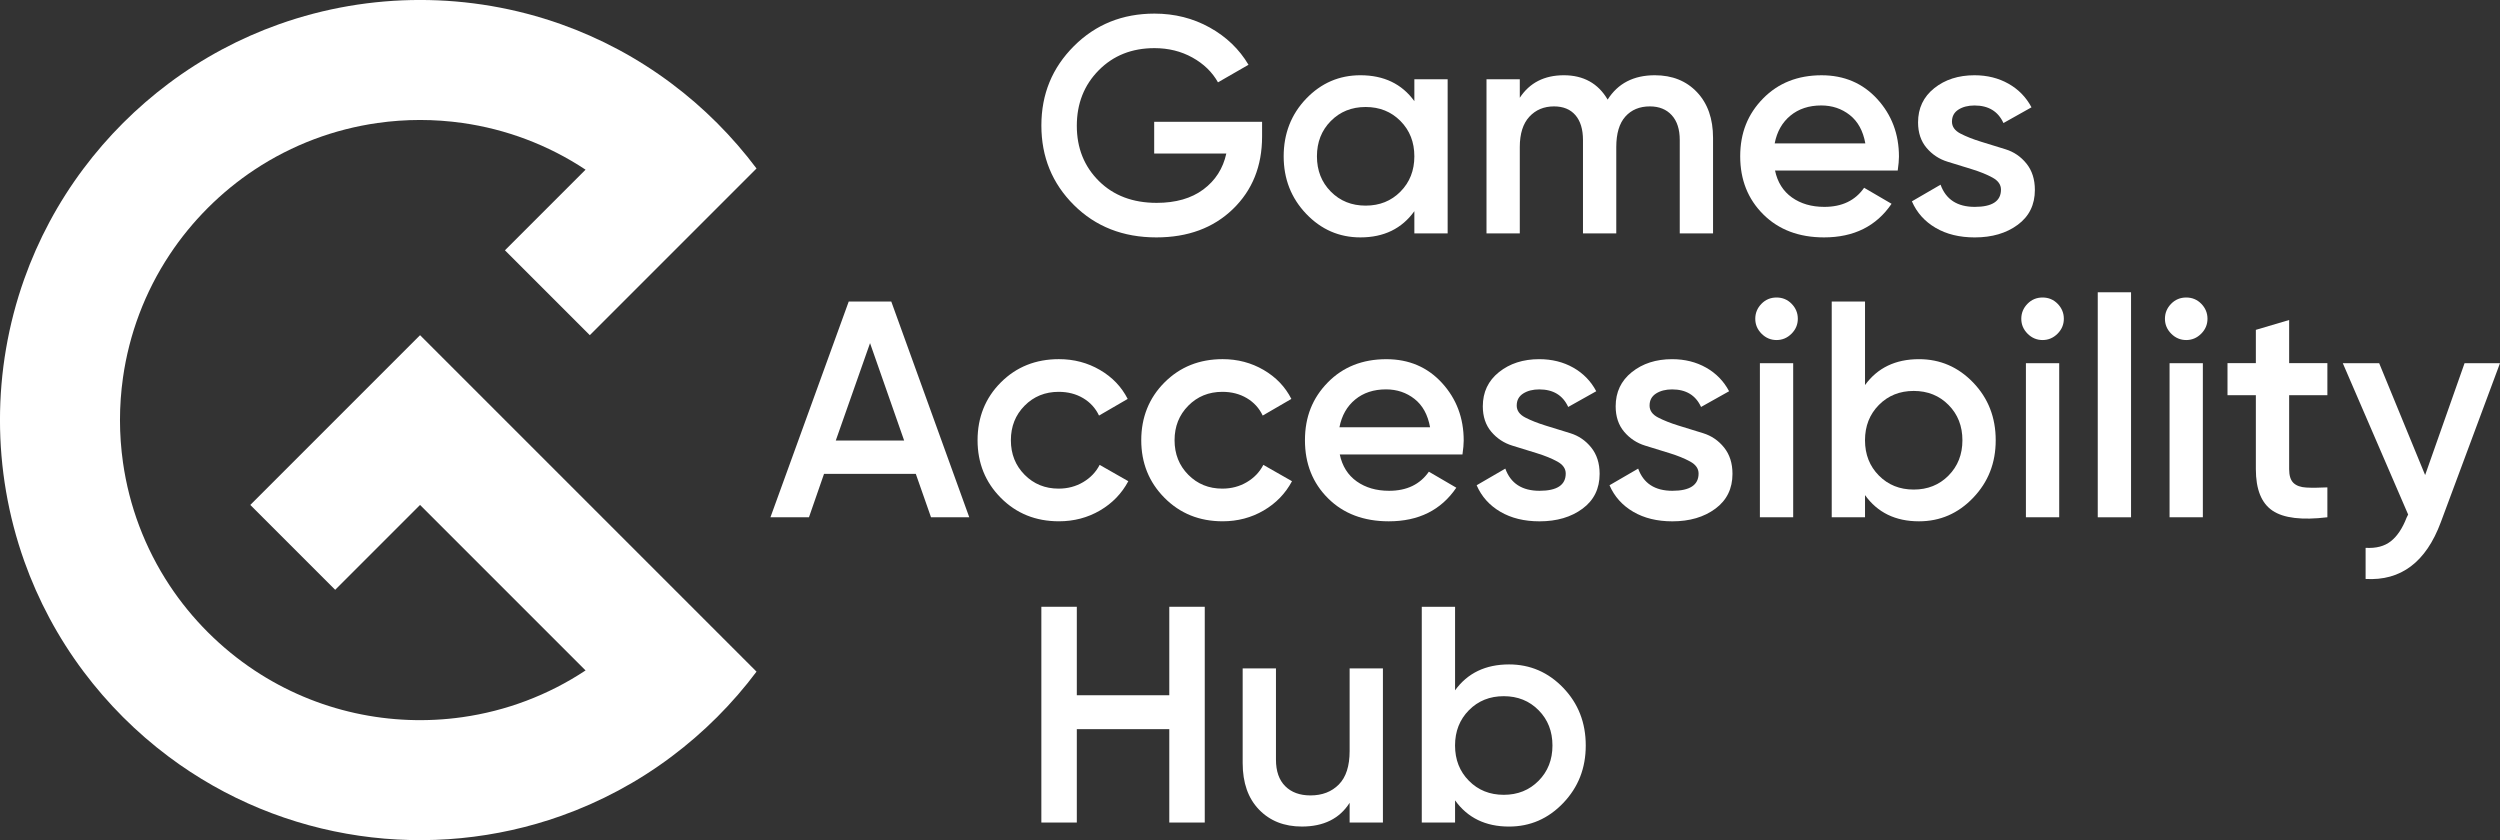 <?xml version="1.0" encoding="UTF-8"?>
<svg id="Calque_2" data-name="Calque 2" xmlns="http://www.w3.org/2000/svg" viewBox="0 0 1200 403.27">
  <rect x="0" y="0" width="1200" height="403.27" fill="#333333" stroke="none"/>
  <defs>
    <style>
      .cls-1 {
        fill: #fff;
        stroke-width: 0px;
      }
    </style>
  </defs>
  <g id="Logo_BP1" data-name="Logo BP1">
    <g>
      <path class="cls-1" d="m321.81,281.07h0l-79.44-79.44h0l-40.74-40.74-40.74,40.74-40.74,40.74,40.74,40.74,40.74-40.74,79.44,79.44c-18.11,11.99-38.33,19.47-59.06,22.42-34.25,4.88-69.91-2.6-99.82-22.42-7.91-5.24-15.42-11.35-22.41-18.33-6.98-6.98-13.09-14.5-18.33-22.41-11.99-18.11-19.47-38.33-22.42-59.06-1.92-13.51-1.92-27.25,0-40.76,2.94-20.73,10.42-40.95,22.42-59.06,5.24-7.91,11.35-15.42,18.33-22.41,6.98-6.98,14.5-13.09,22.41-18.33,18.11-11.99,38.33-19.47,59.06-22.42,13.51-1.92,27.25-1.92,40.76,0,20.73,2.94,40.95,10.42,59.06,22.42l-38.7,38.7,40.74,40.74,38.7-38.7,41.32-41.32c-5.7-7.6-12.01-14.9-18.92-21.82-6.91-6.91-14.21-13.22-21.82-18.92-16.43-12.33-34.33-21.82-53-28.47-43.74-15.56-91.78-15.56-135.52,0-18.67,6.65-36.57,16.14-53,28.47-7.6,5.7-14.9,12.01-21.82,18.92-6.91,6.91-13.22,14.21-18.92,21.82-12.33,16.43-21.82,34.33-28.47,53-15.56,43.74-15.56,91.78,0,135.52,6.65,18.67,16.14,36.57,28.47,53,5.7,7.6,12.01,14.9,18.92,21.82,6.91,6.91,14.21,13.22,21.82,18.92,54.94,41.2,126.1,50.67,188.52,28.47,18.67-6.65,36.57-16.14,53-28.47,7.6-5.7,14.9-12.01,21.82-18.92,6.91-6.91,13.22-14.21,18.92-21.82l-41.32-41.32Z"/>
      <g>
        <g>
          <path class="cls-1" d="m605.8,58.46v7.1c0,14.2-4.69,25.82-14.06,34.85-9.37,9.03-21.6,13.54-36.69,13.54-15.98,0-29.17-5.18-39.58-15.54-10.41-10.36-15.61-23.08-15.61-38.17s5.2-27.69,15.61-38.1c10.41-10.41,23.3-15.61,38.69-15.61,9.67,0,18.49,2.22,26.48,6.66,7.99,4.44,14.2,10.41,18.64,17.9l-14.65,8.43c-2.76-4.93-6.86-8.9-12.28-11.91-5.43-3.01-11.49-4.51-18.2-4.51-10.85,0-19.78,3.55-26.78,10.65-7.01,7.1-10.5,15.98-10.5,26.63s3.53,19.48,10.58,26.49c7.05,7,16.3,10.5,27.74,10.5,9.17,0,16.65-2.15,22.42-6.44,5.77-4.29,9.44-10.04,11.02-17.24h-34.62v-15.24h51.79Z"/>
          <path class="cls-1" d="m678.89,38.04h15.98v73.98h-15.98v-10.65c-6.02,8.39-14.65,12.58-25.89,12.58-10.16,0-18.84-3.77-26.04-11.32-7.2-7.55-10.8-16.74-10.8-27.6s3.6-20.17,10.8-27.67c7.2-7.5,15.88-11.24,26.04-11.24,11.25,0,19.88,4.14,25.89,12.43v-10.5Zm-40.1,53.93c4.44,4.49,10.01,6.73,16.72,6.73s12.28-2.24,16.72-6.73c4.44-4.49,6.66-10.13,6.66-16.94s-2.22-12.45-6.66-16.94c-4.44-4.49-10.01-6.73-16.72-6.73s-12.28,2.24-16.72,6.73c-4.44,4.49-6.66,10.13-6.66,16.94s2.22,12.46,6.66,16.94Z"/>
          <path class="cls-1" d="m794.3,36.12c8.38,0,15.14,2.71,20.27,8.14,5.13,5.43,7.69,12.73,7.69,21.9v45.87h-15.98v-44.83c0-5.13-1.28-9.1-3.85-11.91-2.57-2.81-6.07-4.22-10.5-4.22-4.93,0-8.85,1.63-11.76,4.88-2.91,3.26-4.36,8.14-4.36,14.65v41.43h-15.98v-44.83c0-5.13-1.21-9.1-3.62-11.91-2.42-2.81-5.84-4.22-10.28-4.22-4.83,0-8.78,1.65-11.84,4.96-3.06,3.31-4.59,8.16-4.59,14.57v41.43h-15.98V38.04h15.98v8.88c4.73-7.2,11.79-10.8,21.16-10.8s16.47,3.9,21.01,11.69c4.93-7.79,12.48-11.69,22.64-11.69Z"/>
          <path class="cls-1" d="m852.01,81.84c1.18,5.62,3.9,9.94,8.14,12.95,4.24,3.01,9.42,4.51,15.54,4.51,8.48,0,14.84-3.06,19.09-9.17l13.17,7.69c-7.3,10.75-18.1,16.13-32.4,16.13-12.04,0-21.75-3.67-29.15-11.02-7.4-7.35-11.1-16.65-11.1-27.89s3.65-20.29,10.95-27.74c7.3-7.45,16.67-11.17,28.11-11.17,10.85,0,19.75,3.8,26.71,11.39,6.95,7.6,10.43,16.82,10.43,27.67,0,1.68-.2,3.9-.59,6.66h-58.89Zm-.15-13.02h43.5c-1.09-6.02-3.58-10.55-7.47-13.61-3.9-3.06-8.46-4.59-13.69-4.59-5.92,0-10.85,1.63-14.8,4.88-3.95,3.26-6.46,7.69-7.55,13.32Z"/>
          <path class="cls-1" d="m936.94,58.36c0,2.44,1.37,4.36,4.1,5.77,2.73,1.41,6.01,2.71,9.84,3.89s7.75,2.39,11.76,3.63c4.02,1.24,7.37,3.53,10.06,6.87,2.69,3.34,4.04,7.56,4.04,12.65,0,7.1-2.74,12.68-8.21,16.72-5.47,4.05-12.35,6.07-20.64,6.07-7.3,0-13.56-1.53-18.79-4.59-5.23-3.06-9.03-7.3-11.39-12.73l13.76-7.99c2.56,7.1,8.04,10.65,16.42,10.65s12.58-2.76,12.58-8.29c0-2.37-1.36-4.29-4.07-5.77-2.71-1.48-5.98-2.81-9.81-3.99-3.83-1.18-7.75-2.39-11.76-3.63-4.02-1.23-7.38-3.46-10.09-6.66-2.71-3.21-4.07-7.27-4.07-12.21,0-6.81,2.59-12.28,7.77-16.42,5.18-4.14,11.62-6.21,19.31-6.21,6.12,0,11.56,1.36,16.35,4.07,4.78,2.71,8.46,6.49,11.02,11.32l-13.46,7.55c-2.57-5.62-7.2-8.43-13.91-8.43-3.06,0-5.62.66-7.69,1.97-2.07,1.32-3.11,3.24-3.11,5.77Z"/>
        </g>
        <g>
          <path class="cls-1" d="m446.89,248.3l-7.31-20.86h-44.04l-7.24,20.86h-18.49l37.58-103.57h20.42l37.44,103.57h-18.35Zm-45.72-36.84h32.82l-16.37-46.76-16.45,46.76Z"/>
          <path class="cls-1" d="m508.29,250.22c-11.15,0-20.44-3.75-27.89-11.25-7.45-7.5-11.17-16.72-11.17-27.67s3.72-20.29,11.17-27.74c7.45-7.45,16.74-11.17,27.89-11.17,7.2,0,13.76,1.73,19.68,5.18,5.92,3.45,10.36,8.09,13.32,13.91l-13.76,7.99c-1.68-3.55-4.22-6.34-7.62-8.36-3.4-2.02-7.32-3.03-11.76-3.03-6.51,0-11.96,2.22-16.35,6.66-4.39,4.44-6.58,9.96-6.58,16.57s2.19,12.13,6.58,16.57c4.39,4.44,9.84,6.66,16.35,6.66,4.34,0,8.26-1.04,11.76-3.11,3.5-2.07,6.14-4.83,7.92-8.29l13.76,7.84c-3.16,5.92-7.69,10.6-13.61,14.06-5.92,3.45-12.48,5.18-19.68,5.18Z"/>
          <path class="cls-1" d="m586.86,250.22c-11.15,0-20.44-3.75-27.89-11.25-7.45-7.5-11.17-16.72-11.17-27.67s3.72-20.29,11.17-27.74c7.45-7.45,16.74-11.17,27.89-11.17,7.2,0,13.76,1.73,19.68,5.18,5.92,3.45,10.36,8.09,13.32,13.91l-13.76,7.99c-1.68-3.55-4.22-6.34-7.62-8.36-3.4-2.02-7.32-3.03-11.76-3.03-6.51,0-11.96,2.22-16.35,6.66-4.39,4.44-6.58,9.96-6.58,16.57s2.19,12.13,6.58,16.57c4.39,4.44,9.84,6.66,16.35,6.66,4.34,0,8.26-1.04,11.76-3.11,3.5-2.07,6.14-4.83,7.92-8.29l13.76,7.84c-3.16,5.92-7.69,10.6-13.61,14.06-5.92,3.45-12.48,5.18-19.68,5.18Z"/>
          <path class="cls-1" d="m643.09,218.12c1.18,5.62,3.9,9.94,8.14,12.95,4.24,3.01,9.42,4.51,15.54,4.51,8.48,0,14.84-3.06,19.09-9.17l13.17,7.69c-7.3,10.75-18.1,16.13-32.4,16.13-12.04,0-21.75-3.67-29.15-11.02-7.4-7.35-11.1-16.65-11.1-27.89s3.65-20.29,10.95-27.74c7.3-7.45,16.67-11.17,28.11-11.17,10.85,0,19.75,3.8,26.71,11.39,6.95,7.6,10.43,16.82,10.43,27.67,0,1.68-.2,3.9-.59,6.66h-58.89Zm-.15-13.02h43.5c-1.09-6.02-3.58-10.55-7.47-13.61-3.9-3.06-8.46-4.59-13.69-4.59-5.92,0-10.85,1.63-14.8,4.88-3.95,3.26-6.46,7.69-7.55,13.32Z"/>
          <path class="cls-1" d="m728.02,194.64c0,2.44,1.37,4.36,4.1,5.77,2.73,1.41,6.01,2.71,9.84,3.89s7.75,2.39,11.76,3.63c4.02,1.24,7.37,3.53,10.06,6.87,2.69,3.34,4.04,7.56,4.04,12.65,0,7.1-2.74,12.68-8.21,16.72-5.47,4.05-12.35,6.07-20.64,6.07-7.3,0-13.56-1.53-18.79-4.59-5.23-3.06-9.03-7.3-11.39-12.73l13.76-7.99c2.56,7.1,8.04,10.65,16.42,10.65s12.58-2.76,12.58-8.29c0-2.37-1.36-4.29-4.07-5.77-2.71-1.48-5.98-2.81-9.81-3.99-3.83-1.18-7.75-2.39-11.76-3.63-4.02-1.23-7.38-3.46-10.09-6.66-2.71-3.21-4.07-7.27-4.07-12.21,0-6.81,2.59-12.28,7.77-16.42,5.18-4.14,11.62-6.21,19.31-6.21,6.12,0,11.56,1.36,16.35,4.07,4.78,2.71,8.46,6.49,11.02,11.32l-13.46,7.55c-2.57-5.62-7.2-8.43-13.91-8.43-3.06,0-5.62.66-7.69,1.97-2.07,1.32-3.11,3.24-3.11,5.77Z"/>
          <path class="cls-1" d="m791.79,194.64c0,2.44,1.37,4.36,4.1,5.77,2.73,1.41,6.01,2.71,9.84,3.89s7.75,2.39,11.76,3.63c4.02,1.24,7.37,3.53,10.06,6.87,2.69,3.34,4.04,7.56,4.04,12.65,0,7.1-2.74,12.68-8.21,16.72-5.47,4.05-12.35,6.07-20.64,6.07-7.3,0-13.56-1.53-18.79-4.59-5.23-3.06-9.03-7.3-11.39-12.73l13.76-7.99c2.56,7.1,8.04,10.65,16.42,10.65s12.58-2.76,12.58-8.29c0-2.37-1.36-4.29-4.07-5.77-2.71-1.48-5.98-2.81-9.81-3.99-3.83-1.18-7.75-2.39-11.76-3.63-4.02-1.23-7.38-3.46-10.09-6.66-2.71-3.21-4.07-7.27-4.07-12.21,0-6.81,2.59-12.28,7.77-16.42,5.18-4.14,11.62-6.21,19.31-6.21,6.12,0,11.56,1.36,16.35,4.07,4.78,2.71,8.46,6.49,11.02,11.32l-13.46,7.55c-2.57-5.62-7.2-8.43-13.91-8.43-3.06,0-5.62.66-7.69,1.97-2.07,1.32-3.11,3.24-3.11,5.77Z"/>
          <path class="cls-1" d="m859.92,160.19c-2.02,2.02-4.42,3.03-7.18,3.03s-5.16-1.01-7.18-3.03c-2.02-2.02-3.03-4.41-3.03-7.18s.99-5.15,2.96-7.18c1.97-2.02,4.39-3.03,7.25-3.03s5.28,1.01,7.25,3.03c1.97,2.02,2.96,4.42,2.96,7.18s-1.01,5.16-3.03,7.18Zm-15.17,88.11v-73.98h15.98v73.98h-15.98Z"/>
          <path class="cls-1" d="m921.1,172.4c10.16,0,18.84,3.75,26.04,11.24,7.2,7.5,10.8,16.72,10.8,27.67s-3.6,20.05-10.8,27.6c-7.2,7.55-15.88,11.32-26.04,11.32-11.25,0-19.88-4.19-25.89-12.58v10.65h-15.98v-103.57h15.98v40.1c6.02-8.29,14.65-12.43,25.89-12.43Zm-19.24,55.86c4.44,4.49,10.01,6.73,16.72,6.73s12.28-2.24,16.72-6.73c4.44-4.49,6.66-10.13,6.66-16.94s-2.22-12.45-6.66-16.94c-4.44-4.49-10.01-6.73-16.72-6.73s-12.28,2.24-16.72,6.73c-4.44,4.49-6.66,10.13-6.66,16.94s2.22,12.46,6.66,16.94Z"/>
          <path class="cls-1" d="m987.61,160.19c-2.02,2.02-4.42,3.03-7.18,3.03s-5.16-1.01-7.18-3.03c-2.02-2.02-3.03-4.41-3.03-7.18s.99-5.15,2.96-7.18c1.97-2.02,4.39-3.03,7.25-3.03s5.28,1.01,7.25,3.03c1.97,2.02,2.96,4.42,2.96,7.18s-1.01,5.16-3.03,7.18Zm-15.17,88.11v-73.98h15.98v73.98h-15.98Z"/>
          <path class="cls-1" d="m1006.92,248.3v-108.01h15.98v108.01h-15.98Z"/>
          <path class="cls-1" d="m1056.56,160.19c-2.02,2.02-4.42,3.03-7.18,3.03s-5.16-1.01-7.18-3.03c-2.02-2.02-3.03-4.41-3.03-7.18s.99-5.15,2.96-7.18c1.97-2.02,4.39-3.03,7.25-3.03s5.28,1.01,7.25,3.03c1.97,2.02,2.96,4.42,2.96,7.18s-1.01,5.16-3.03,7.18Zm-15.17,88.11v-73.98h15.98v73.98h-15.98Z"/>
          <path class="cls-1" d="m1117.14,189.71h-18.35v35.51c0,3.06.69,5.25,2.07,6.58,1.38,1.33,3.43,2.07,6.14,2.22,2.71.15,6.09.12,10.14-.08v14.35c-12.23,1.48-21.01.42-26.34-3.18-5.33-3.6-7.99-10.23-7.99-19.9v-35.51h-13.61v-15.39h13.61v-15.98l15.98-4.73v20.71h18.35v15.39Z"/>
          <path class="cls-1" d="m1182.98,174.32h17.02l-28.41,76.35c-7.1,19.13-19.14,28.21-36.1,27.23v-14.94c5.03.3,9.07-.76,12.13-3.18,3.06-2.42,5.57-6.19,7.55-11.32l.74-1.48-31.37-72.65h17.46l22.06,53.7,18.93-53.7Z"/>
        </g>
        <g>
          <path class="cls-1" d="m561.26,291.25h17.02v103.57h-17.02v-44.83h-44.39v44.83h-17.02v-103.57h17.02v42.47h44.39v-42.47Z"/>
          <path class="cls-1" d="m647.82,320.84h15.98v73.98h-15.98v-9.47c-4.83,7.6-12.48,11.39-22.93,11.39-8.48,0-15.34-2.71-20.57-8.14-5.23-5.42-7.84-12.87-7.84-22.34v-45.42h15.98v43.8c0,5.52,1.48,9.76,4.44,12.72,2.96,2.96,7,4.44,12.13,4.44,5.62,0,10.16-1.75,13.61-5.25,3.45-3.5,5.18-8.85,5.18-16.05v-39.65Z"/>
          <path class="cls-1" d="m724.32,318.92c10.16,0,18.84,3.75,26.04,11.24,7.2,7.5,10.8,16.72,10.8,27.67s-3.6,20.05-10.8,27.6c-7.2,7.55-15.88,11.32-26.04,11.32-11.25,0-19.88-4.19-25.89-12.58v10.65h-15.98v-103.57h15.98v40.1c6.02-8.29,14.65-12.43,25.89-12.43Zm-19.24,55.86c4.44,4.49,10.01,6.73,16.72,6.73s12.28-2.24,16.72-6.73c4.44-4.49,6.66-10.13,6.66-16.94s-2.22-12.45-6.66-16.94c-4.44-4.49-10.01-6.73-16.72-6.73s-12.28,2.24-16.72,6.73c-4.44,4.49-6.66,10.13-6.66,16.94s2.22,12.46,6.66,16.94Z"/>
        </g>
      </g>
    </g>
  </g>
</svg>